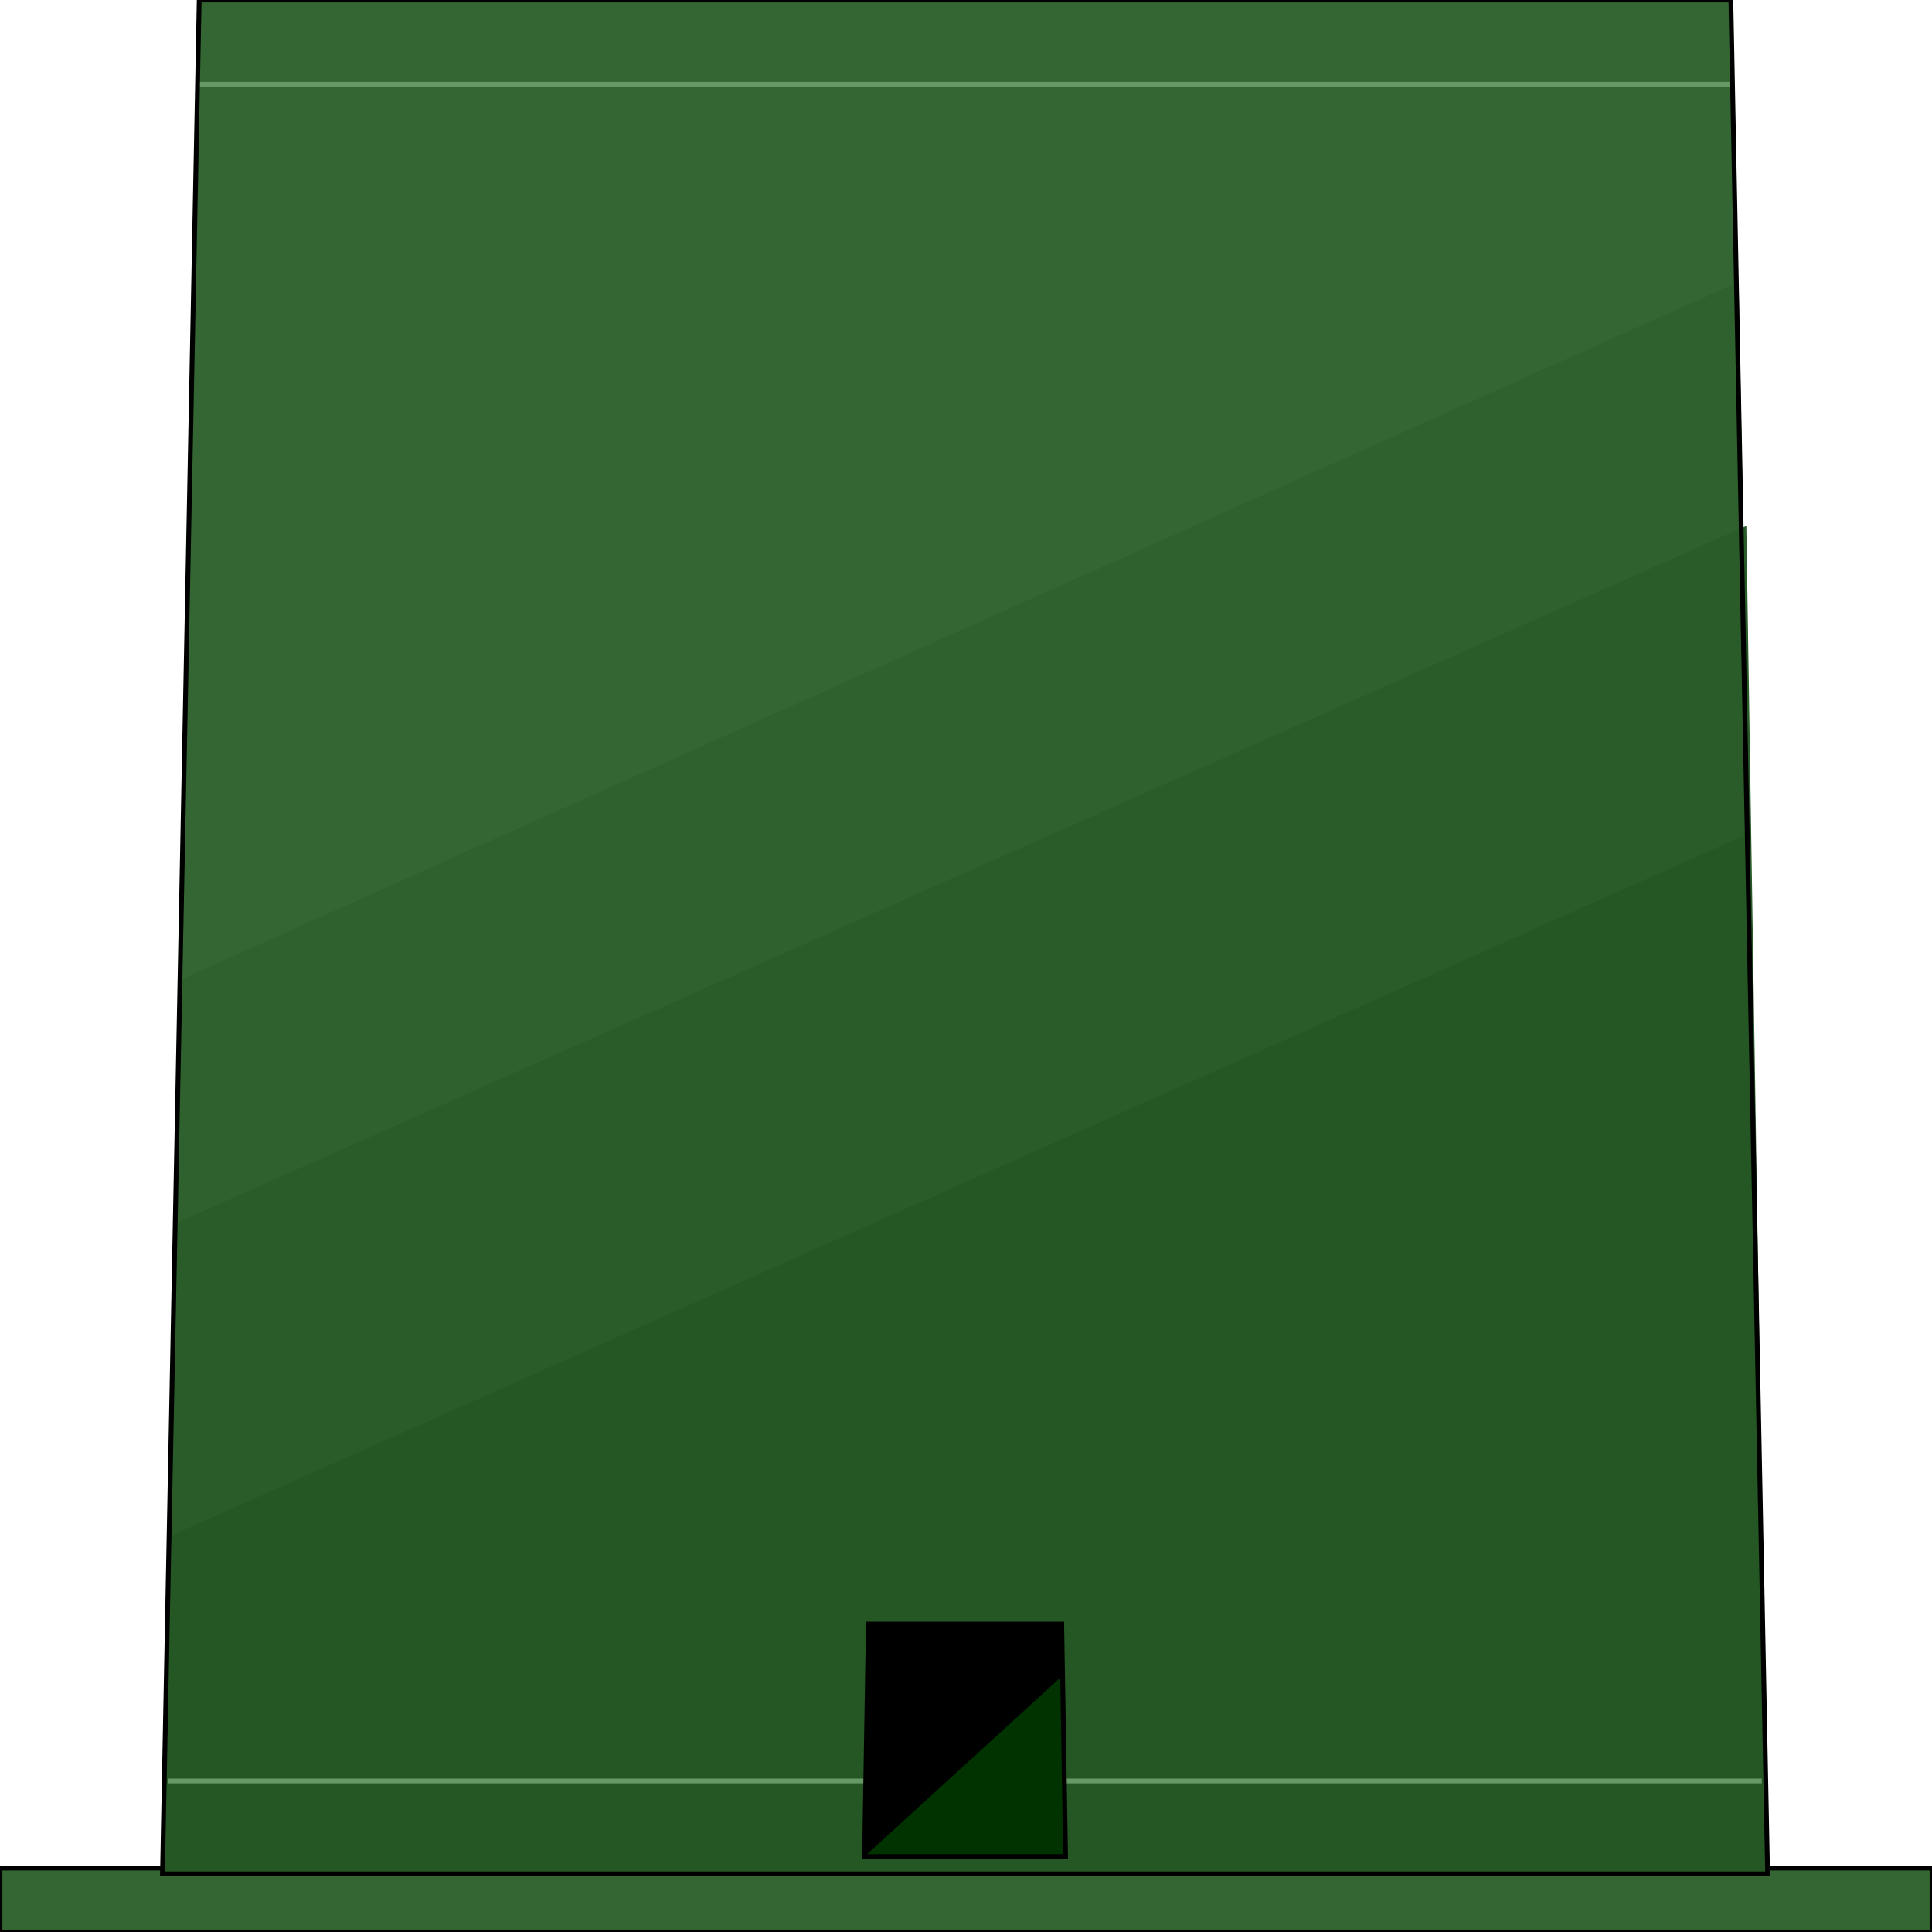 <svg width="150" height="150" viewBox="0 0 150 150" fill="none" xmlns="http://www.w3.org/2000/svg">
<g clip-path="url(#clip0_2109_221623)">
<path d="M0 145.039H150V150.001H0V145.039Z" fill="#336633" stroke="black" stroke-width="0.368"/>
<path d="M15.465 0H134.384L137.237 145.489H12.612L15.465 0Z" fill="#336633"/>
<path d="M134.985 21.883L137.237 145.492H12.612L14.114 76.018L134.985 21.883Z" fill="#2E612E"/>
<path d="M135.585 40.828L137.237 145.49H12.612L13.663 94.963L135.585 40.828Z" fill="#295C29"/>
<path d="M135.735 64.734L137.237 145.486H12.612L13.063 119.321L135.735 64.734Z" fill="#245724"/>
<path d="M13.063 138.273H136.787" stroke="#669966" stroke-width="0.368"/>
<path d="M15.466 6.539H134.385" stroke="#669966" stroke-width="0.368"/>
<path d="M67.418 126.094H82.433L82.733 144.139H67.117L67.418 126.094Z" fill="#003300"/>
<path d="M67.418 126.094H82.433V130.154L67.117 144.139L67.418 126.094Z" fill="black"/>
<path d="M15.465 0H134.384L137.237 145.489H12.612L15.465 0Z" stroke="black" stroke-width="0.368"/>
<path d="M67.418 126.094H82.433L82.733 144.139H67.117L67.418 126.094Z" stroke="black" stroke-width="0.368"/>
</g>
<defs>
<clipPath id="clip0_2109_221623">
<rect width="150" height="150" fill="white"/>
</clipPath>
</defs>
</svg>
